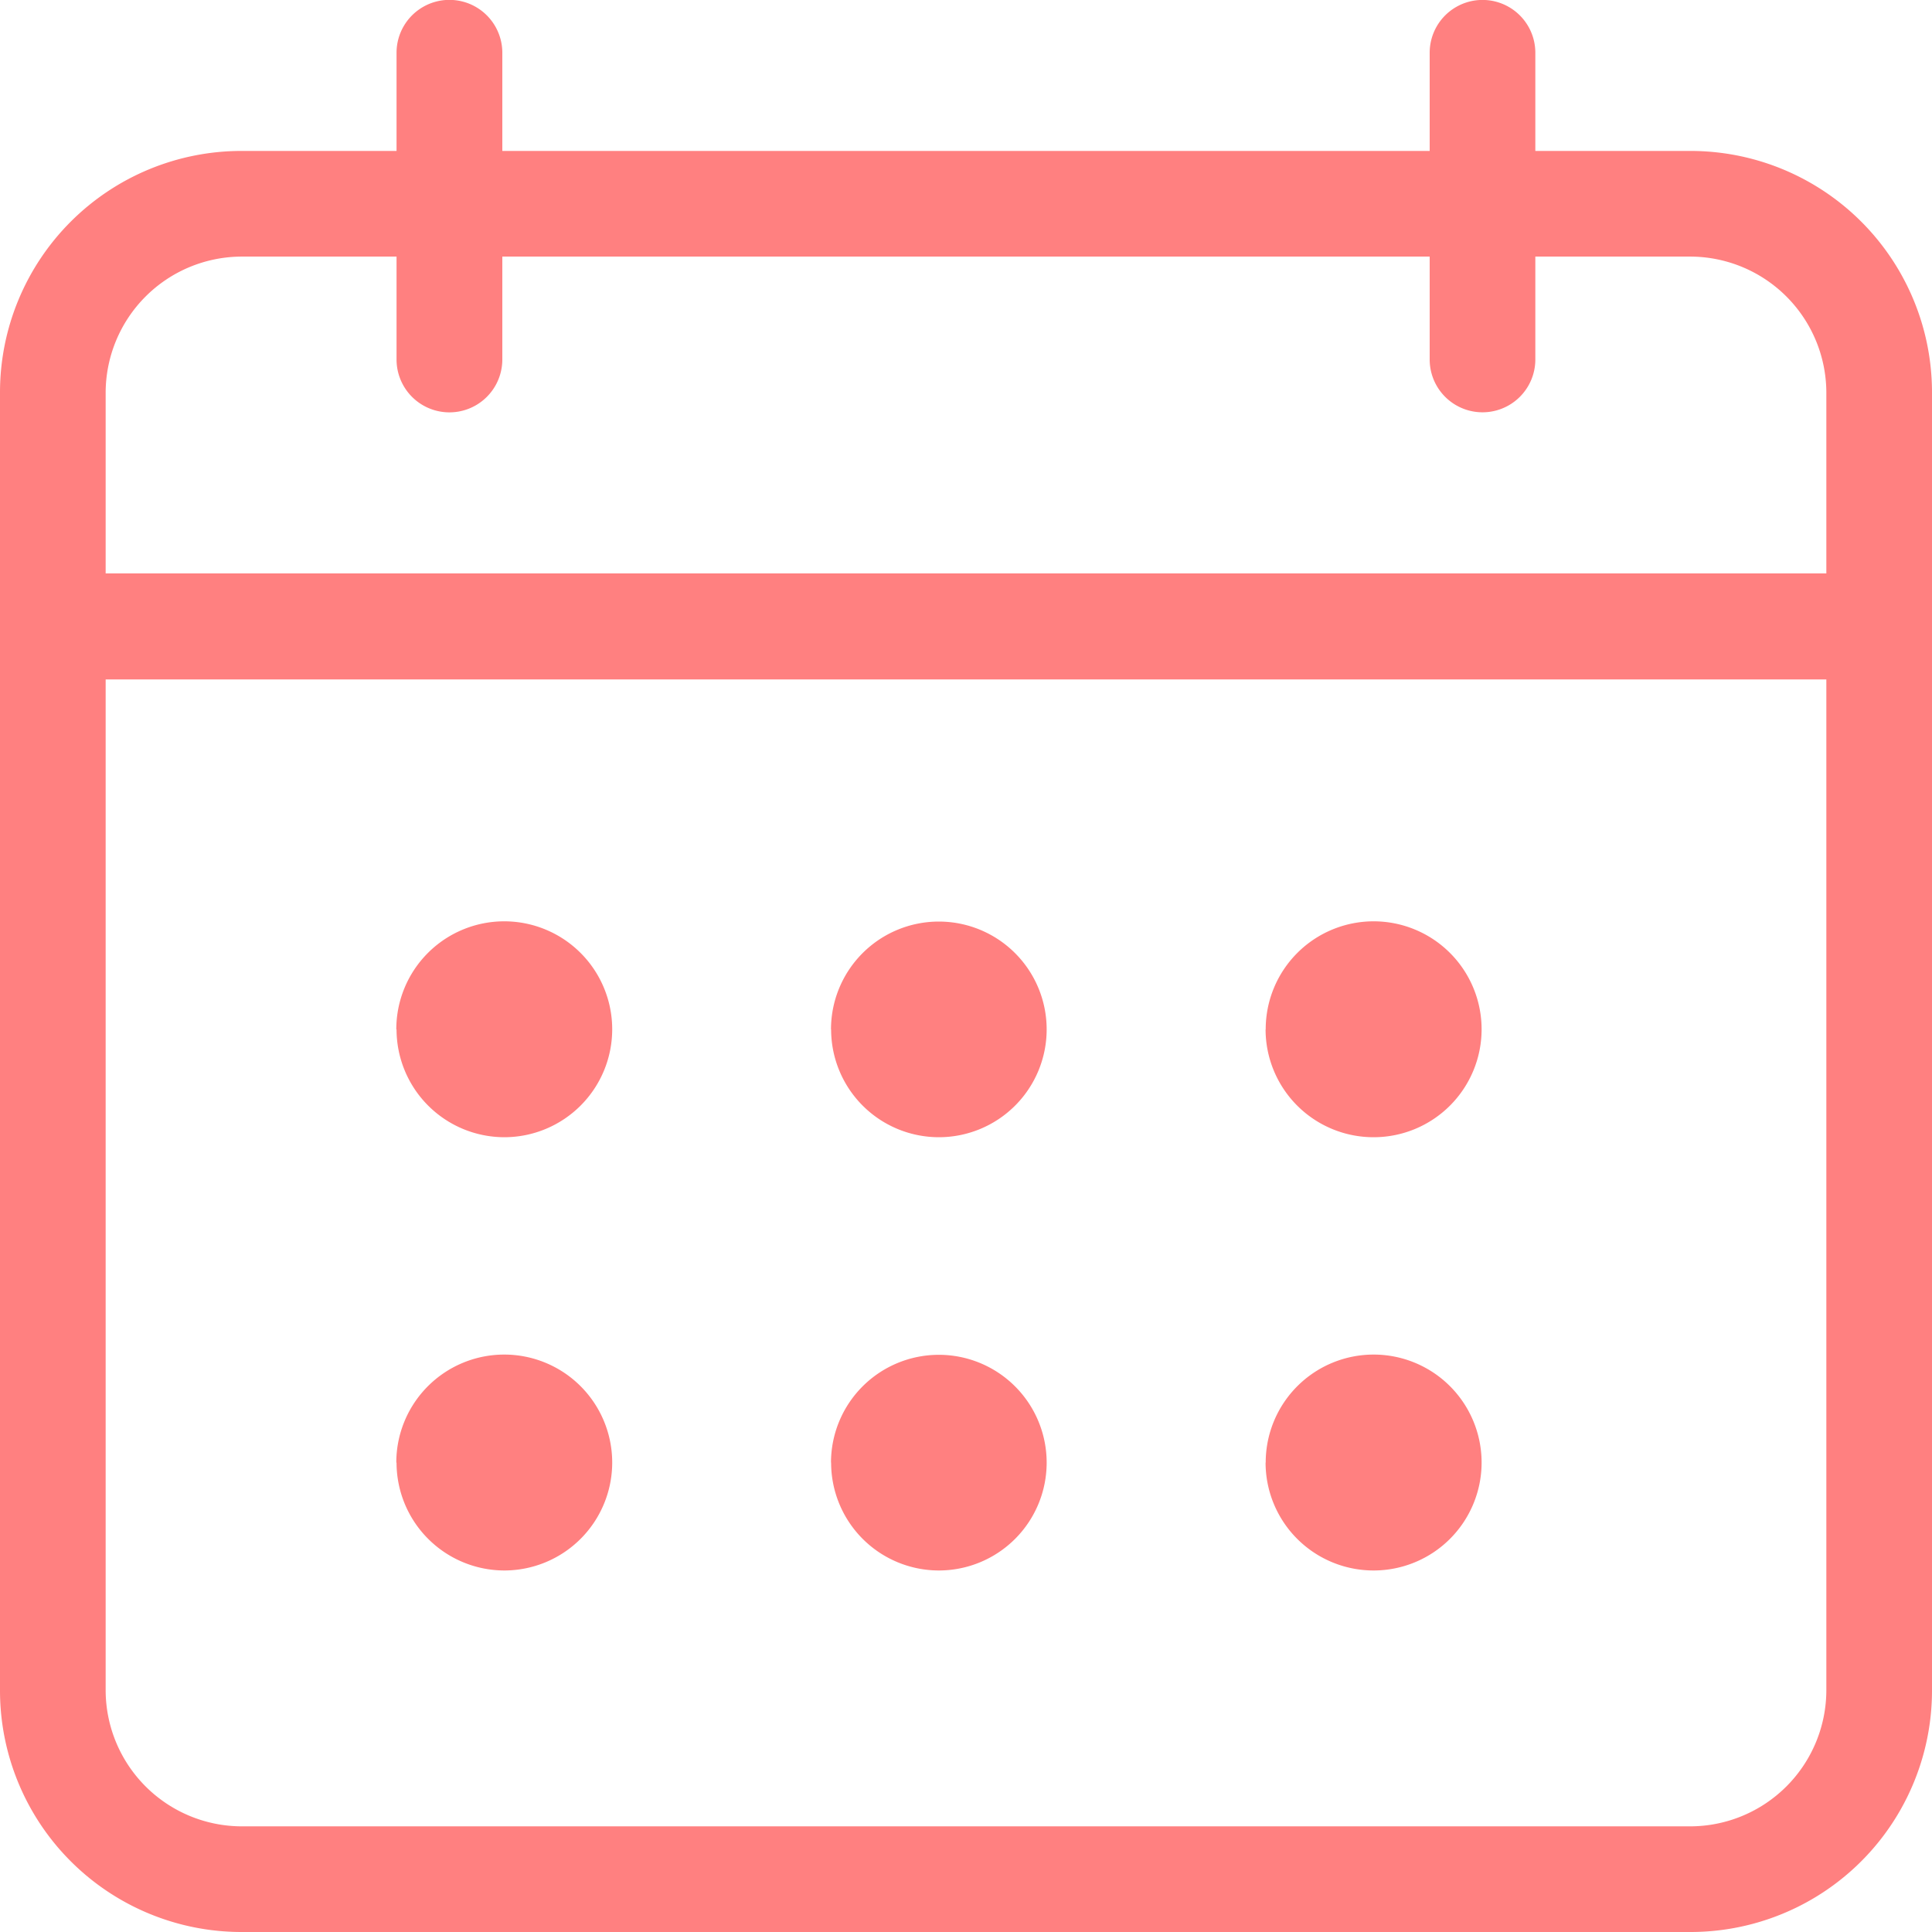 <svg xmlns="http://www.w3.org/2000/svg" width="16" height="16" viewBox="0 0 16 16">
  <path id="Combined_Shape" data-name="Combined Shape" d="M2,16a2,2,0,0,1-2-2V3.25a2,2,0,0,1,2-2H3.284V.437a.438.438,0,0,1,.876,0V1.25H11.84V.437a.437.437,0,1,1,.875,0V1.25H14a2,2,0,0,1,2,2V14a2,2,0,0,1-2,2ZM.875,14A1.129,1.129,0,0,0,2,15.125H14A1.129,1.129,0,0,0,15.125,14V5.627H.875Zm0-10.751v1.5H15.125V3.25A1.129,1.129,0,0,0,14,2.125H12.715v.852a.437.437,0,1,1-.875,0V2.125H4.16v.852a.438.438,0,0,1-.876,0V2.125H2A1.129,1.129,0,0,0,.875,3.25Zm9.607,8.863a.894.894,0,1,1,.894.894A.894.894,0,0,1,10.481,12.113Zm-3.6,0a.893.893,0,1,1,.893.894A.893.893,0,0,1,6.883,12.113Zm-3.6,0a.894.894,0,1,1,.894.894A.894.894,0,0,1,3.284,12.113Zm7.2-3.587a.894.894,0,1,1,.894.893A.894.894,0,0,1,10.481,8.526Zm-3.6,0a.893.893,0,1,1,.893.893A.893.893,0,0,1,6.883,8.526Zm-3.6,0a.894.894,0,1,1,.894.893A.894.894,0,0,1,3.284,8.526Z" fill="#ff8080"/>
</svg>
